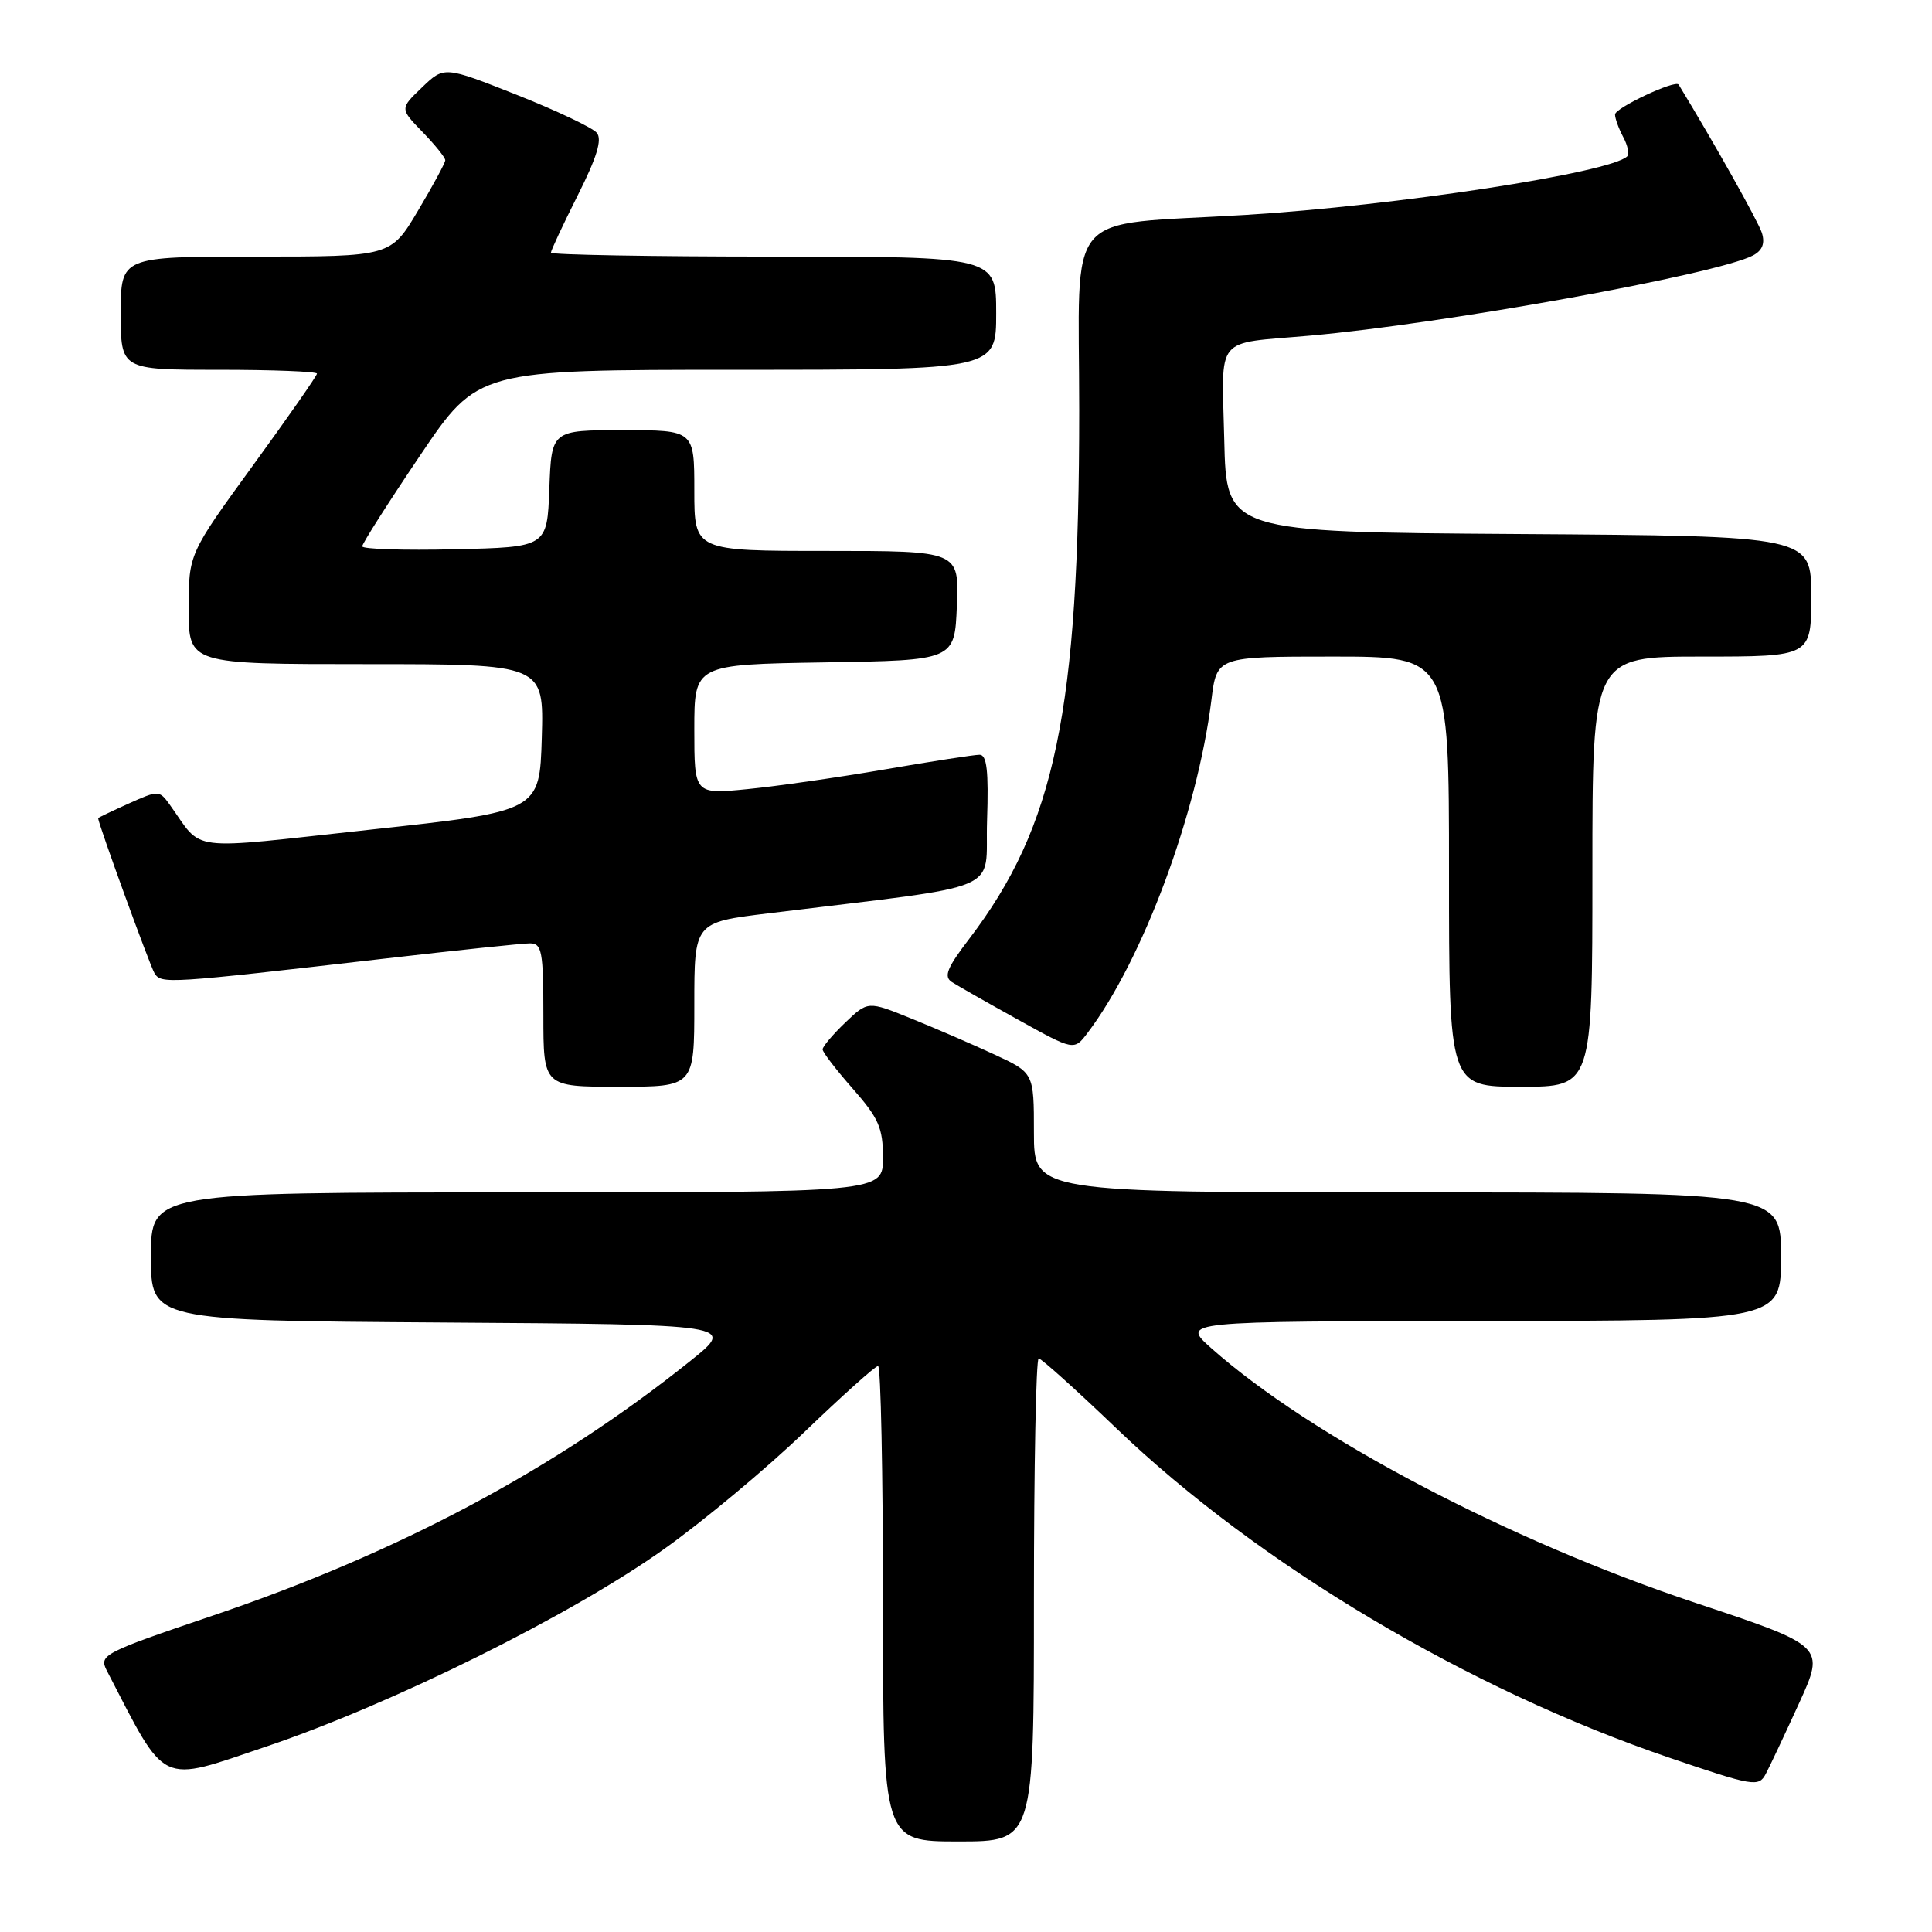 <?xml version="1.0" encoding="UTF-8" standalone="no"?>
<!DOCTYPE svg PUBLIC "-//W3C//DTD SVG 1.1//EN" "http://www.w3.org/Graphics/SVG/1.1/DTD/svg11.dtd" >
<svg xmlns="http://www.w3.org/2000/svg" xmlns:xlink="http://www.w3.org/1999/xlink" version="1.1" viewBox="0 0 256 256">
 <g >
 <path fill="currentColor"
d=" M 137.00 212.00 C 137.00 194.40 137.28 180.00 137.63 180.00 C 137.97 180.00 142.60 184.16 147.91 189.25 C 166.72 207.27 194.53 223.83 221.24 232.92 C 232.31 236.69 233.03 236.81 233.96 235.08 C 234.50 234.07 236.49 229.84 238.39 225.68 C 241.84 218.11 241.84 218.11 224.67 212.39 C 199.87 204.13 173.67 190.35 160.50 178.64 C 156.50 175.08 156.50 175.08 196.25 175.04 C 236.00 175.00 236.00 175.00 236.00 166.50 C 236.00 158.00 236.00 158.00 186.50 158.00 C 137.00 158.00 137.00 158.00 137.00 150.07 C 137.00 142.15 137.00 142.15 131.75 139.72 C 128.86 138.38 123.91 136.24 120.75 134.96 C 115.00 132.63 115.00 132.63 112.00 135.50 C 110.35 137.08 109.00 138.68 109.00 139.05 C 109.00 139.42 110.80 141.76 113.00 144.26 C 116.43 148.16 117.00 149.46 117.00 153.40 C 117.00 158.00 117.00 158.00 68.50 158.00 C 20.00 158.00 20.00 158.00 20.00 166.49 C 20.00 174.98 20.00 174.98 58.75 175.24 C 97.50 175.50 97.50 175.50 91.50 180.31 C 73.69 194.60 52.85 205.72 28.27 214.05 C 13.63 219.01 13.09 219.29 14.15 221.36 C 22.17 236.86 20.94 236.27 35.30 231.42 C 52.01 225.77 75.71 214.01 87.99 205.26 C 93.22 201.54 101.59 194.56 106.59 189.75 C 111.60 184.94 115.99 181.00 116.35 181.00 C 116.71 181.00 117.00 195.18 117.00 212.50 C 117.00 244.00 117.00 244.00 127.00 244.00 C 137.00 244.00 137.00 244.00 137.00 212.00 Z  M 92.00 133.11 C 92.00 122.22 92.00 122.22 101.75 121.03 C 133.88 117.08 130.47 118.52 130.79 108.74 C 131.01 102.12 130.76 100.00 129.79 100.01 C 129.08 100.01 123.46 100.88 117.31 101.94 C 111.15 103.00 102.94 104.18 99.06 104.56 C 92.00 105.26 92.00 105.26 92.00 96.65 C 92.00 88.05 92.00 88.05 109.25 87.77 C 126.50 87.50 126.50 87.50 126.79 80.25 C 127.09 73.00 127.09 73.00 109.54 73.00 C 92.00 73.00 92.00 73.00 92.00 65.00 C 92.00 57.00 92.00 57.00 82.54 57.00 C 73.08 57.00 73.08 57.00 72.79 64.75 C 72.50 72.50 72.50 72.50 60.25 72.78 C 53.51 72.94 48.00 72.76 48.00 72.39 C 48.00 72.02 51.45 66.60 55.66 60.36 C 63.32 49.00 63.32 49.00 97.66 49.00 C 132.00 49.00 132.00 49.00 132.00 41.50 C 132.00 34.00 132.00 34.00 102.50 34.00 C 86.28 34.00 73.00 33.76 73.00 33.48 C 73.00 33.19 74.60 29.77 76.55 25.89 C 79.09 20.85 79.81 18.48 79.08 17.60 C 78.52 16.92 73.73 14.65 68.46 12.56 C 58.86 8.76 58.86 8.76 55.92 11.58 C 52.98 14.39 52.98 14.39 55.99 17.49 C 57.65 19.20 59.00 20.88 59.00 21.23 C 59.00 21.57 57.37 24.59 55.38 27.93 C 51.77 34.00 51.77 34.00 33.88 34.00 C 16.00 34.00 16.00 34.00 16.00 41.50 C 16.00 49.00 16.00 49.00 29.00 49.00 C 36.15 49.00 42.00 49.23 42.00 49.51 C 42.00 49.79 38.17 55.28 33.50 61.70 C 25.00 73.39 25.00 73.39 25.00 80.69 C 25.00 88.00 25.00 88.00 48.54 88.00 C 72.07 88.00 72.07 88.00 71.79 97.75 C 71.50 107.50 71.50 107.50 49.12 109.93 C 24.24 112.63 27.06 112.98 22.46 106.58 C 21.11 104.71 20.97 104.71 17.04 106.48 C 14.82 107.48 13.00 108.35 13.00 108.41 C 13.00 109.09 19.87 127.98 20.47 128.95 C 21.37 130.40 22.00 130.36 50.97 127.02 C 60.58 125.91 69.24 125.00 70.22 125.00 C 71.80 125.00 72.00 126.06 72.00 134.50 C 72.00 144.00 72.00 144.00 82.00 144.00 C 92.00 144.00 92.00 144.00 92.00 133.11 Z  M 211.00 115.50 C 211.00 87.00 211.00 87.00 225.50 87.00 C 240.00 87.00 240.00 87.00 240.00 79.01 C 240.00 71.02 240.00 71.02 201.25 70.76 C 162.50 70.50 162.50 70.50 162.22 58.28 C 161.90 44.24 160.78 45.61 173.50 44.48 C 191.33 42.91 227.59 36.34 232.30 33.84 C 233.53 33.18 233.89 32.24 233.46 30.86 C 232.97 29.34 227.17 18.99 222.43 11.21 C 222.01 10.53 214.00 14.30 214.00 15.17 C 214.00 15.70 214.49 17.04 215.08 18.15 C 215.68 19.26 215.92 20.42 215.62 20.71 C 213.44 22.89 184.96 27.26 165.00 28.48 C 140.56 29.97 143.00 27.10 143.00 54.36 C 143.00 94.20 139.82 109.47 128.42 124.41 C 125.49 128.24 125.02 129.40 126.12 130.12 C 126.88 130.61 130.83 132.86 134.91 135.12 C 142.32 139.23 142.32 139.23 144.11 136.86 C 151.42 127.21 158.65 107.77 160.52 92.75 C 161.23 87.00 161.23 87.00 176.62 87.00 C 192.00 87.00 192.00 87.00 192.00 115.50 C 192.00 144.00 192.00 144.00 201.50 144.00 C 211.00 144.00 211.00 144.00 211.00 115.50 Z "/>
</g>
</svg>